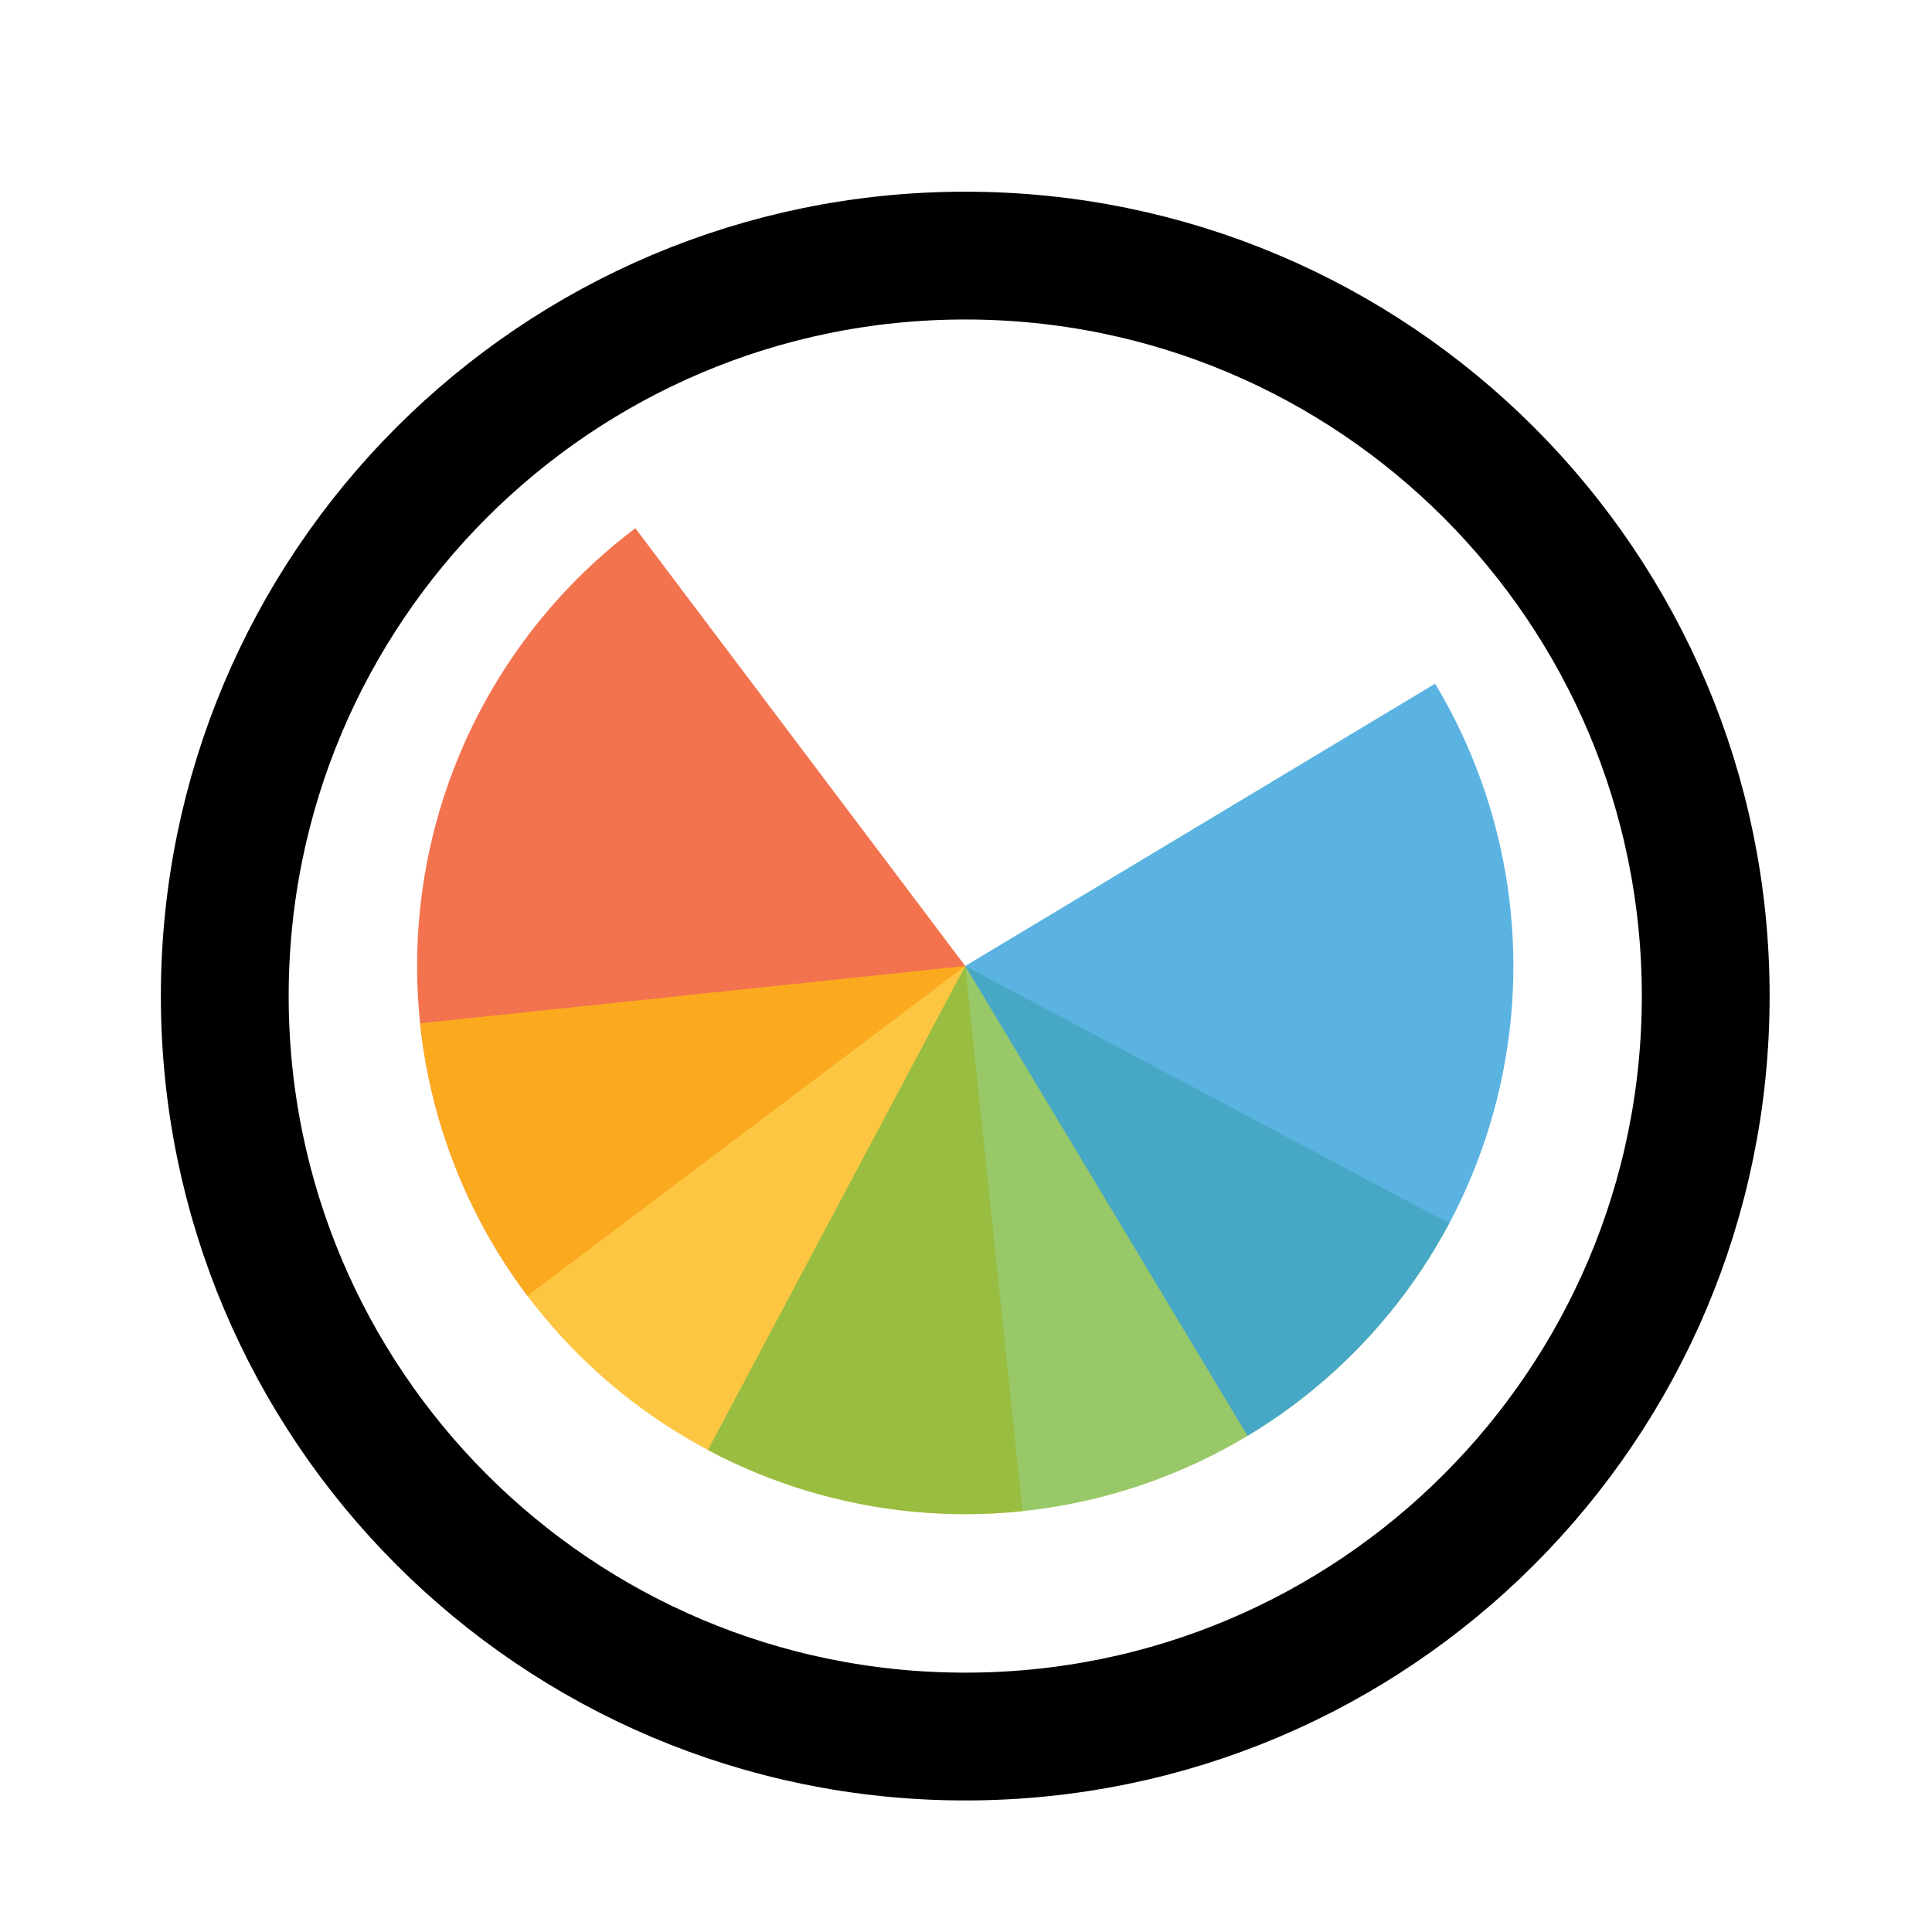 <svg width="256" height="256" viewBox="0 0 257 256" fill="none" xmlns="http://www.w3.org/2000/svg">
<g filter="url(#filter0_d_3519_2914)">
<path d="M218.4 128C218.4 177.706 178.106 218 128.4 218C78.694 218 38.4 177.706 38.4 128C38.4 78.294 78.694 38 128.4 38C178.106 38 218.4 78.294 218.4 128Z" fill="#FFFFFF"/>
<path d="M128.4 226.5C182.8 226.5 226.9 182.4 226.9 128C226.9 73.6 182.8 29.5 128.4 29.5C74 29.5 29.9 73.6 29.9 128C29.9 182.4 74 226.5 128.4 226.5Z" stroke="#000000" stroke-width="17"/>
</g>
<path d="M70.165 171.882L128.4 128L84.517 69.766C76.87 75.528 70.432 82.741 65.572 90.992C60.712 99.242 57.524 108.369 56.191 117.852C54.858 127.334 55.407 136.986 57.804 146.257C60.202 155.528 64.402 164.236 70.165 171.883L70.165 171.882Z" fill="#F05024" fill-opacity="0.8"/>
<path d="M55.882 135.622L128.4 128L136.021 200.518C126.498 201.519 116.871 200.634 107.69 197.914C98.508 195.195 89.953 190.693 82.511 184.667C75.069 178.641 68.888 171.208 64.319 162.793C59.75 154.377 56.883 145.145 55.882 135.622Z" fill="#FCB813" fill-opacity="0.8"/>
<path d="M192.781 162.233L128.4 128L94.167 192.382C102.622 196.877 111.879 199.664 121.411 200.581C130.942 201.499 140.561 200.531 149.718 197.731C158.875 194.931 167.392 190.356 174.78 184.265C182.169 178.174 188.286 170.688 192.781 162.233Z" fill="#7EBA41" fill-opacity="0.8"/>
<path d="M165.954 190.502L128.4 128L190.902 90.446C195.834 98.653 199.1 107.752 200.516 117.223C201.931 126.693 201.467 136.35 199.151 145.641C196.834 154.932 192.71 163.676 187.014 171.373C181.319 179.07 174.162 185.57 165.954 190.502Z" fill="#32A0DA" fill-opacity="0.8"/>
<defs>
<filter id="filter0_d_3519_2914" x="17.4" y="21" width="222" height="222" filterUnits="userSpaceOnUse" color-interpolation-filters="sRGB">
<feFlood flood-opacity="0" result="BackgroundImageFix"/>
<feColorMatrix in="SourceAlpha" type="matrix" values="0 0 0 0 0 0 0 0 0 0 0 0 0 0 0 0 0 0 127 0" result="hardAlpha"/>
<feOffset dy="4"/>
<feGaussianBlur stdDeviation="2"/>
<feComposite in2="hardAlpha" operator="out"/>
<feColorMatrix type="matrix" values="0 0 0 0 0 0 0 0 0 0 0 0 0 0 0 0 0 0 0.25 0"/>
<feBlend mode="normal" in2="BackgroundImageFix" result="effect1_dropShadow_3519_2914"/>
<feBlend mode="normal" in="SourceGraphic" in2="effect1_dropShadow_3519_2914" result="shape"/>
</filter>
</defs>
</svg>
